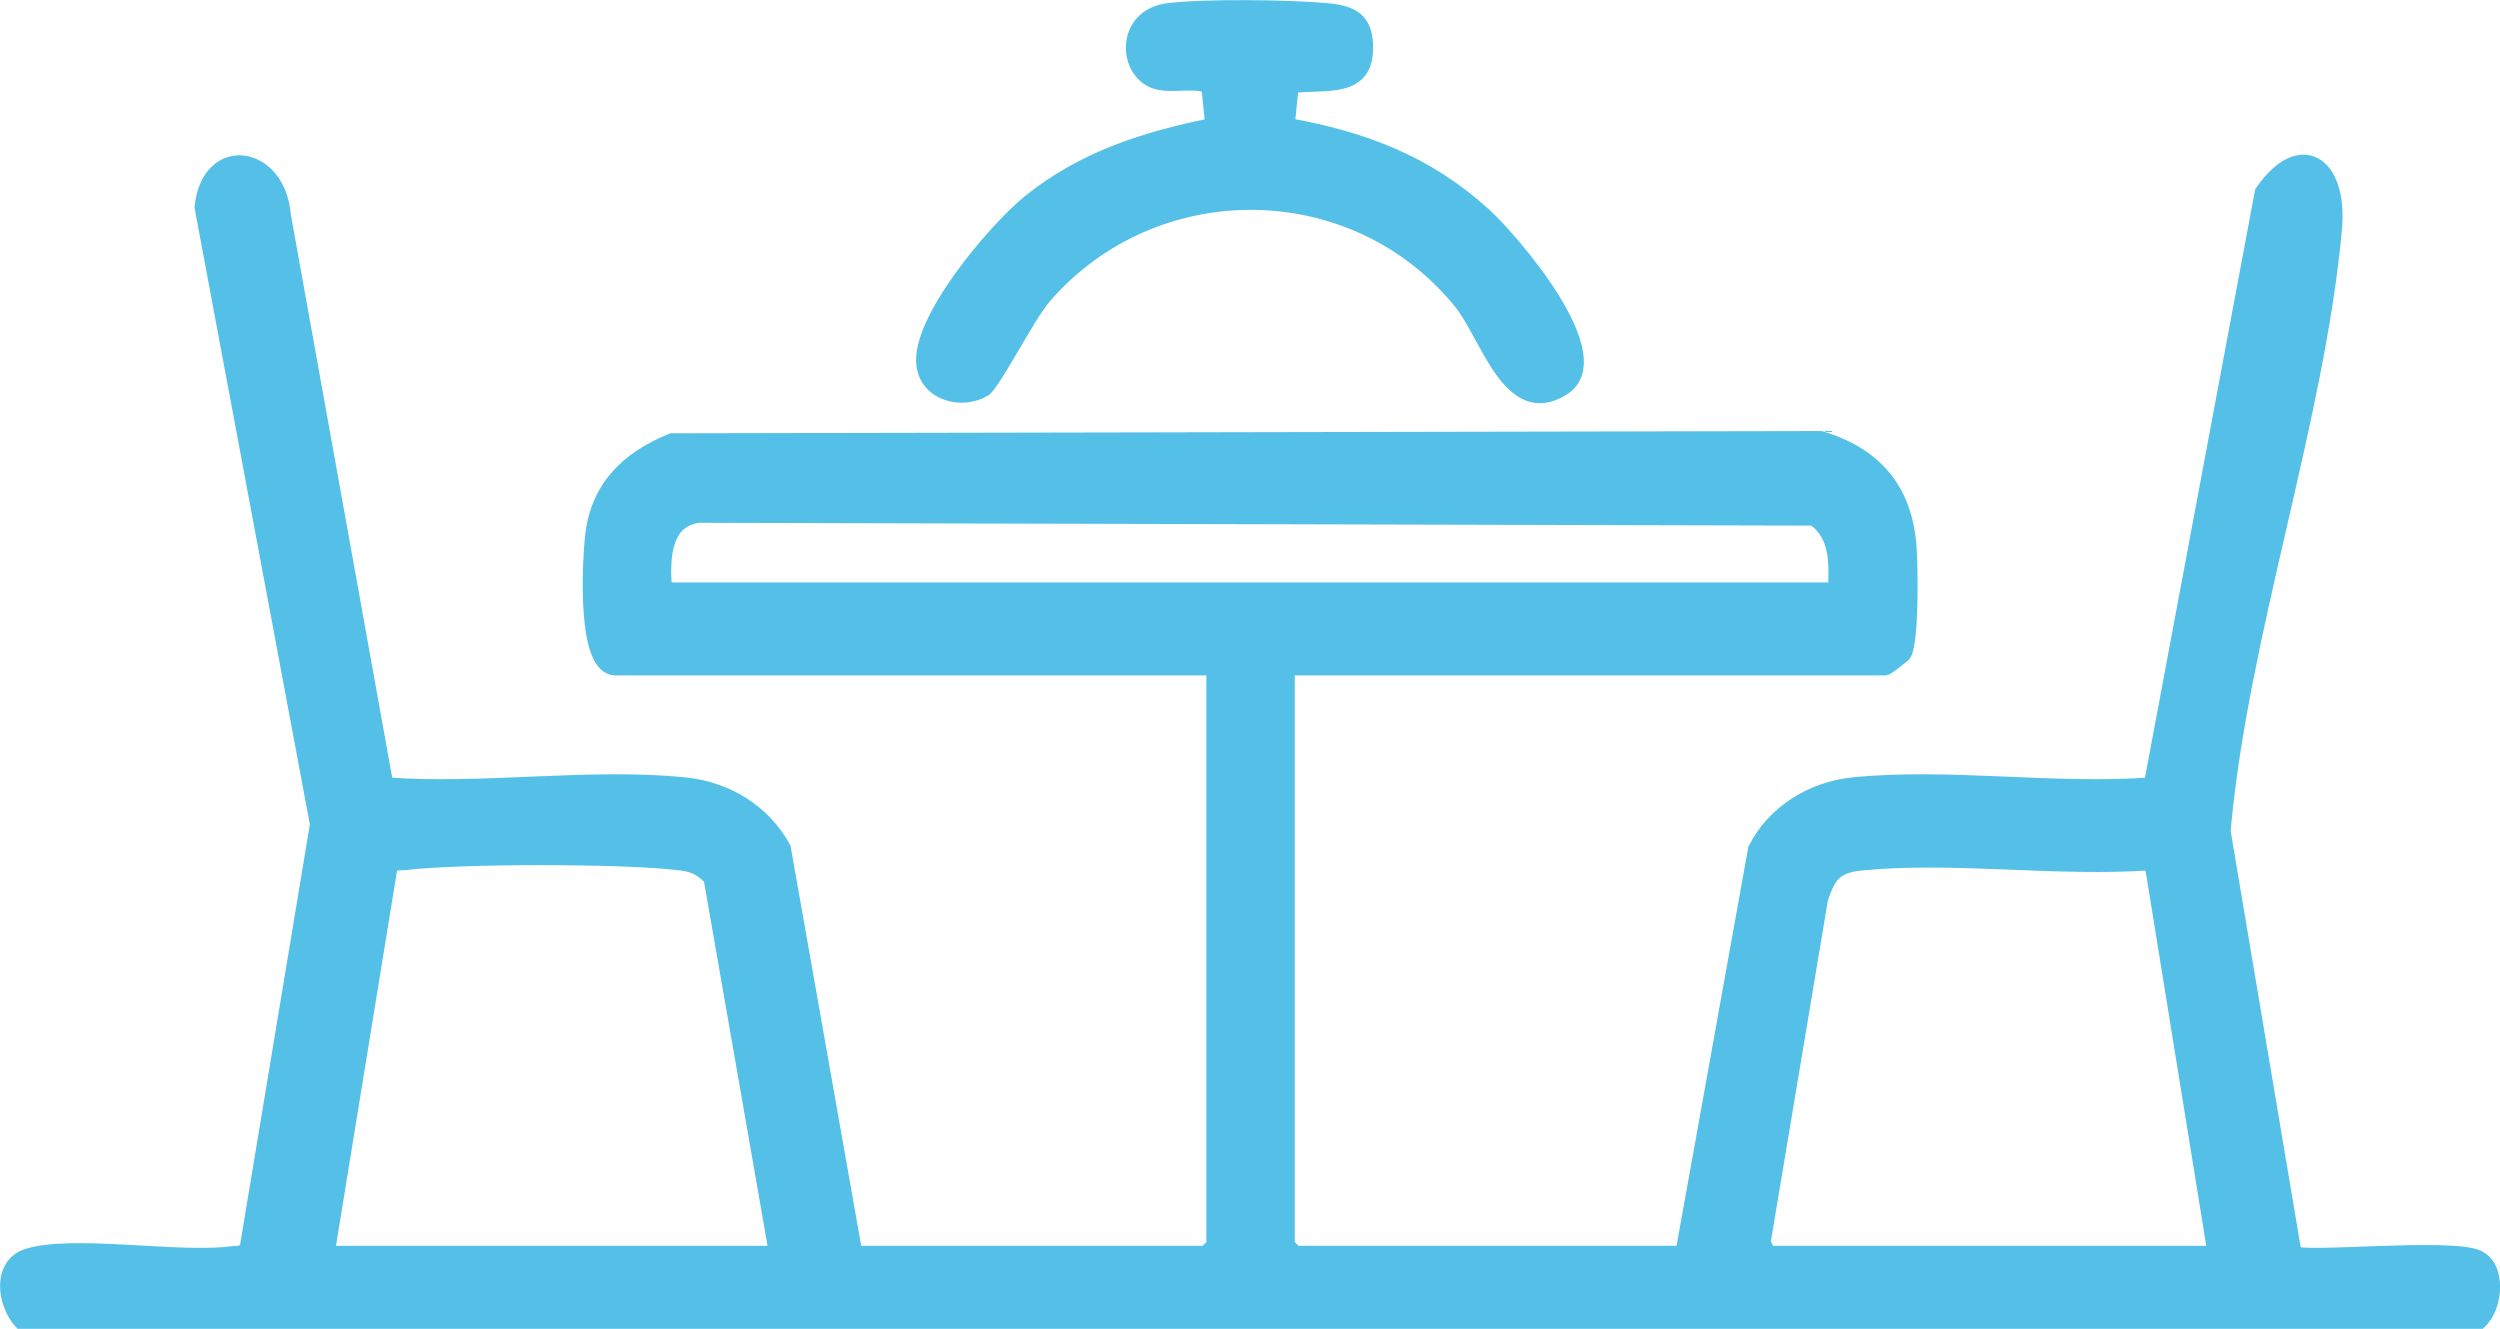 <?xml version="1.0" encoding="UTF-8"?>
<svg id="Capa_3" data-name="Capa 3" xmlns="http://www.w3.org/2000/svg" viewBox="0 0 44.4 23.6">
  <path d="M29.88,22.25l1.29-7.17c.33-.66,1.02-1.08,1.75-1.15,1.67-.17,3.59.13,5.28,0l1.97-10.52c.68-.99,1.4-.52,1.3.64-.31,3.43-1.67,7.22-1.98,10.71l1.26,7.49c.16.13,2.72-.14,3.24.07.4.16.35.88.05,1.16H.37c-.3-.33-.39-1.02.12-1.18.78-.25,2.67.08,3.61-.04.1-.01.22,0,.28-.09l1.25-7.53L3.58,3.68c.12-1.17,1.37-.99,1.46.14l1.82,10.11c1.69.13,3.62-.17,5.29,0,.74.07,1.41.47,1.77,1.13l1.27,7.19h6.22l.14-.14v-10.24h-10.62c-.57,0-.46-1.87-.42-2.29.08-.9.61-1.43,1.42-1.76l20.41-.04c.95.29,1.48.89,1.57,1.89.03.35.05,1.72-.09,1.95-.01.02-.31.25-.33.25h-10.62v10.24l.14.14h6.88ZM32.59,10.47c.02-.46.04-.97-.38-1.26l-19.8-.05c-.64.08-.64.79-.6,1.31h20.78ZM13.78,22.25l-1.16-6.65c-.17-.18-.33-.25-.57-.27-.97-.12-3.91-.12-4.87,0-.08,0-.17,0-.24.04l-1.12,6.88h7.95ZM31.42,22.25h7.91l-1.12-6.92c-1.64.12-3.49-.15-5.1,0-.48.04-.62.17-.77.64l-1.02,6.1.1.19Z" style="fill: #54c0e8; stroke: #54c0e8; stroke-miterlimit: 10; stroke-width: .25px;"/>
  <path d="M22.87,2.22c1.35.24,2.48.67,3.5,1.6.49.45,2.28,2.52,1.39,3.08-.95.6-1.34-.94-1.82-1.53-1.89-2.33-5.44-2.35-7.39-.1-.3.35-.9,1.54-1.07,1.65-.41.24-1.02.07-1.08-.44-.1-.79,1.26-2.39,1.87-2.89.96-.78,2.07-1.13,3.26-1.37l-.07-.69c-.28-.1-.59,0-.88-.06-.61-.13-.67-1.19.17-1.29.66-.08,2.14-.06,2.81,0,.42.04.68.14.7.61.04.86-.73.66-1.32.74l-.07.69Z" style="fill: #54c0e8; stroke: #54c0e8; stroke-miterlimit: 10; stroke-width: .25px;"/>
</svg>